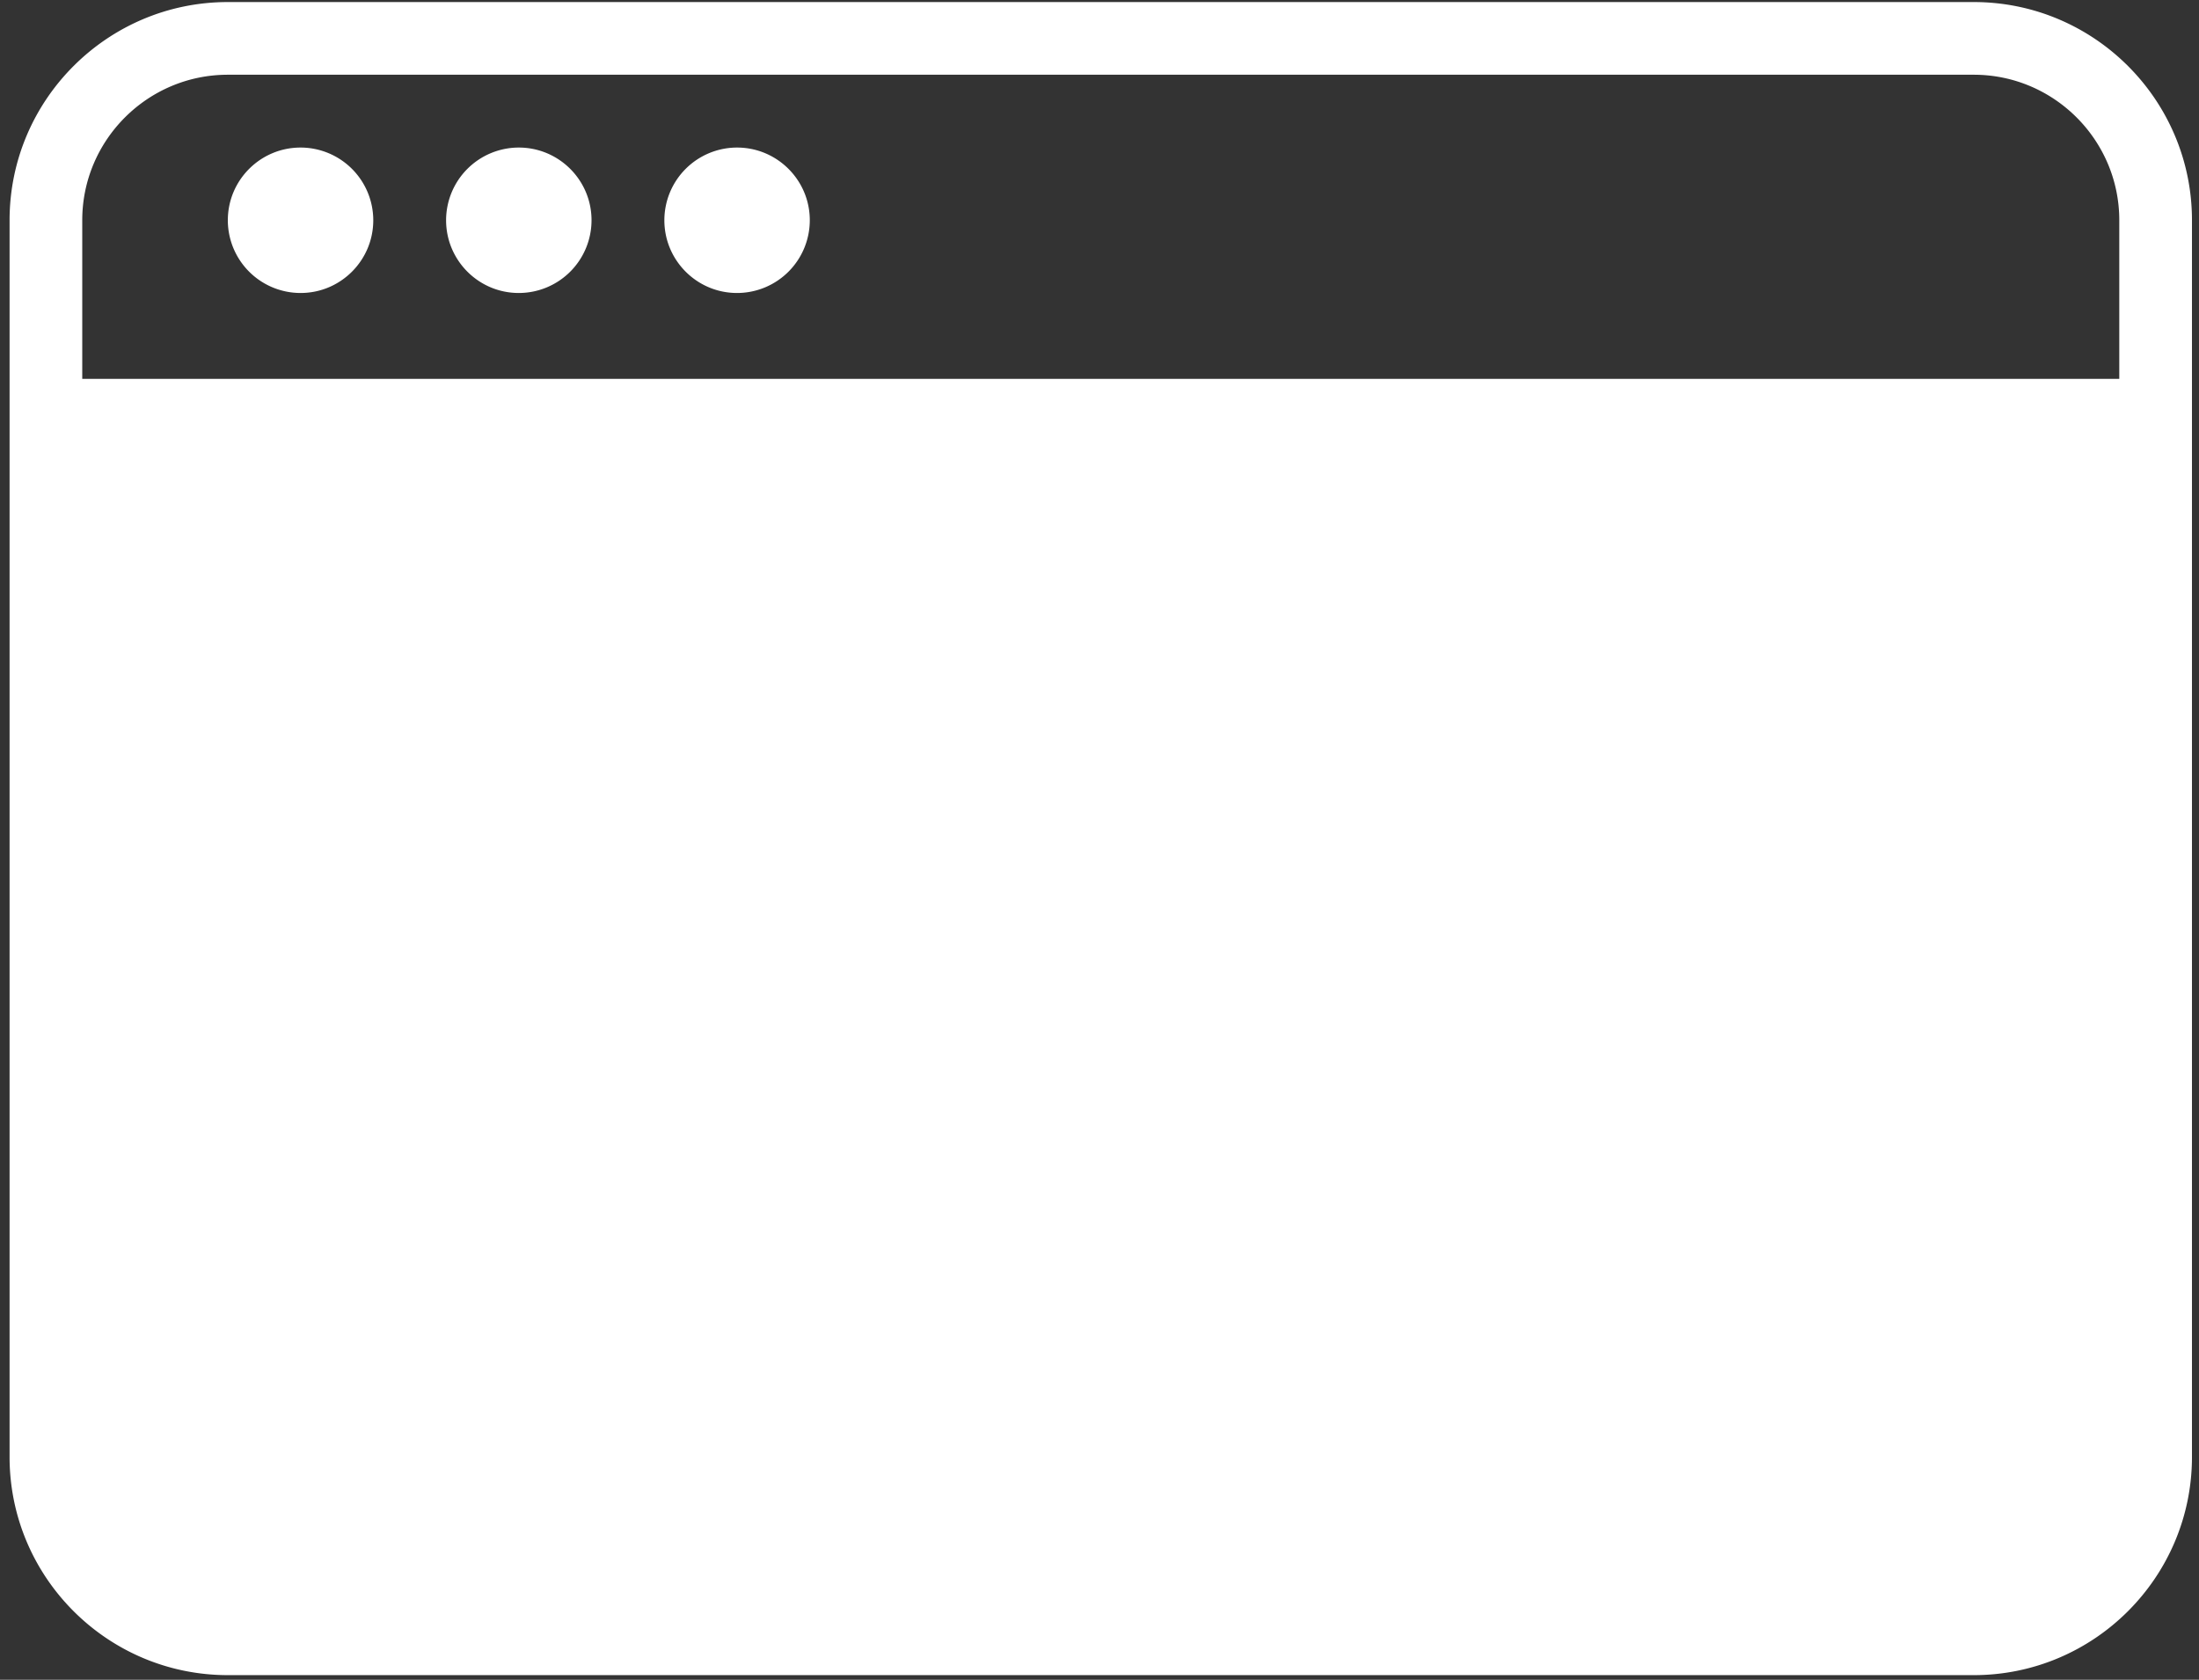 <svg width="216" height="165" xmlns="http://www.w3.org/2000/svg"><rect width="100%" height="100%" fill="#333333" stroke="none"/><path d="M50.958 14.494a7.146 7.146 0 0 0-7.14 7.14c0 3.945 3.202 7.146 7.14 7.146a7.148 7.148 0 0 0 7.146-7.146c0-3.94-3.201-7.14-7.146-7.14zm-21.433 0c-3.945 0-7.146 3.2-7.146 7.14a7.148 7.148 0 0 0 7.146 7.146c3.939 0 7.14-3.201 7.14-7.146a7.146 7.146 0 0 0-7.14-7.14zm42.872 0a7.145 7.145 0 0 0-7.139 7.14c0 3.945 3.201 7.146 7.139 7.146a7.148 7.148 0 0 0 7.146-7.146c0-3.94-3.201-7.14-7.146-7.14zM193.876.202H22.379C10.558.202.941 9.812.941 21.634v121.48c0 11.823 9.617 21.432 21.438 21.432h171.497c11.822 0 21.433-9.61 21.433-21.432V21.634c0-11.821-9.611-21.432-21.433-21.432zm14.294 37.013H8.079V21.634c0-7.876 6.417-14.293 14.3-14.293h171.497c7.877 0 14.294 6.417 14.294 14.293v15.58z" fill="#FFF" fill-rule="nonzero"/></svg>